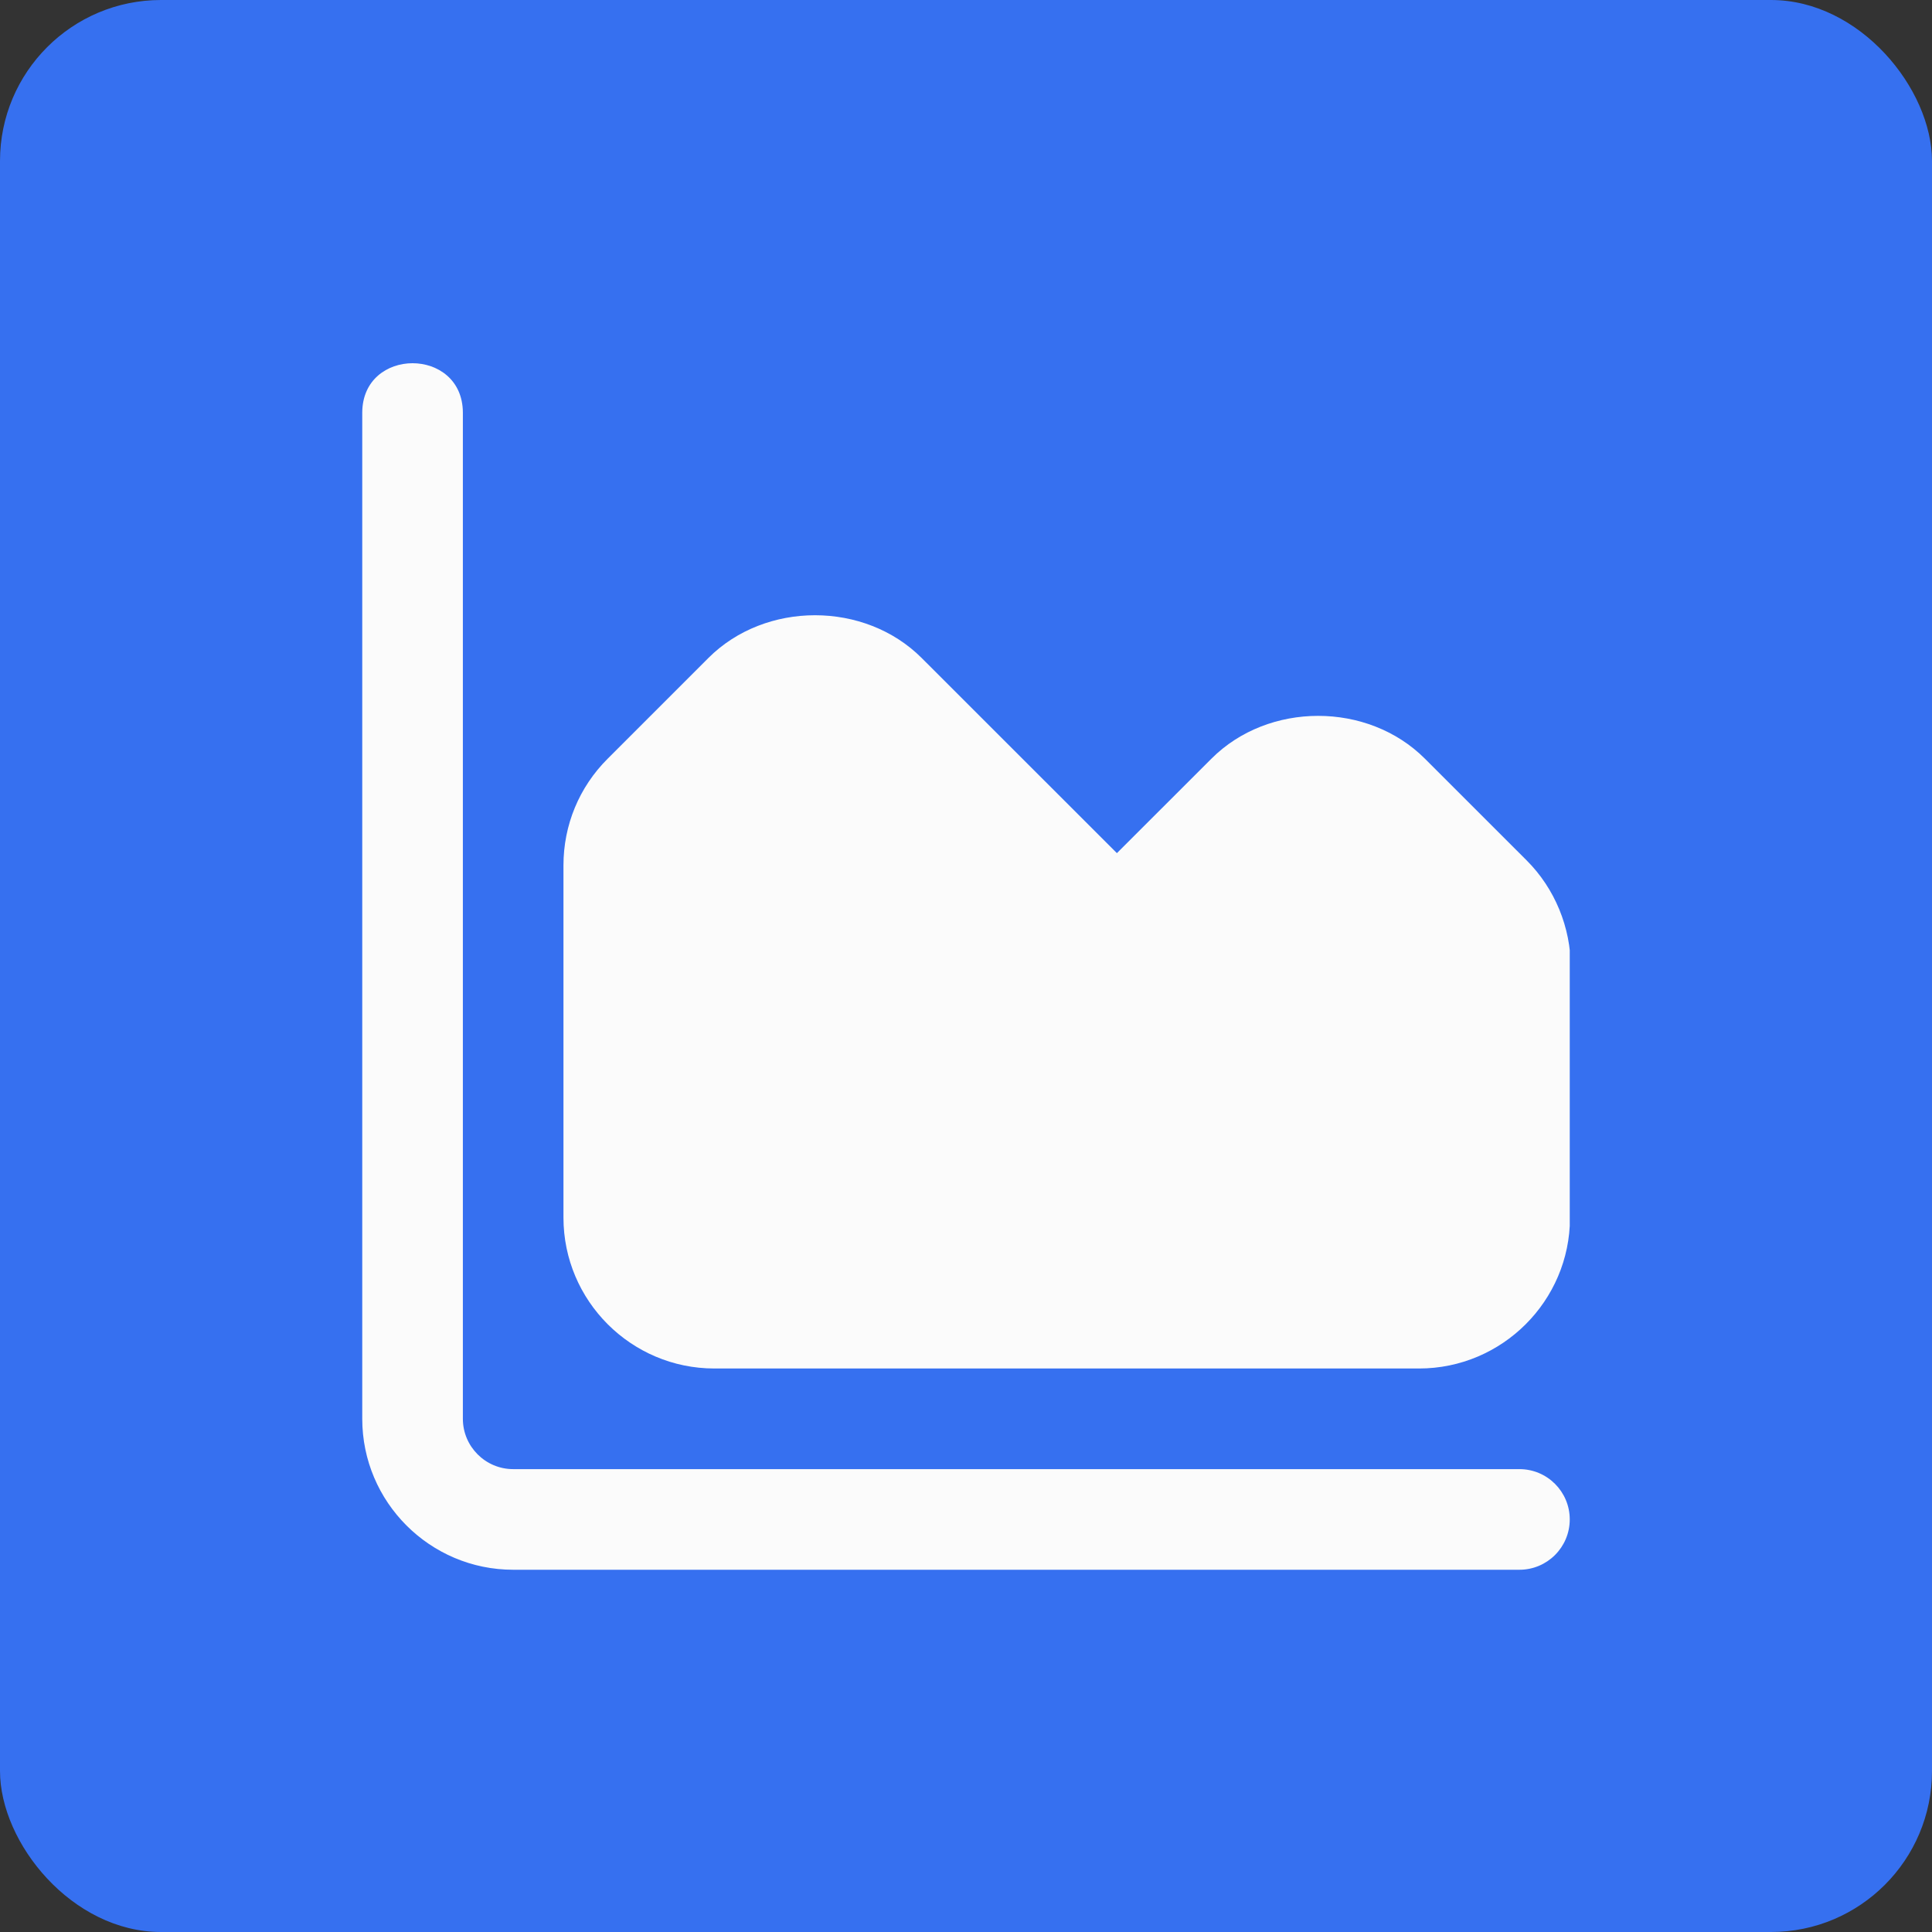 <svg width="48" height="48" viewBox="0 0 48 48" fill="none" xmlns="http://www.w3.org/2000/svg">
<rect x="0" y="0" width="48" height="48" fill="#333333" stroke="none"/>
<rect width="48" height="48" rx="4" fill="#3670F0"/>
<g clip-path="url(#clip0_149_2133)">
<path d="M39 37.75C39 38.44 38.44 39 37.75 39H12.75C10.682 39 9 37.318 9 35.25V10.25C9.008 8.615 11.492 8.616 11.5 10.25V35.25C11.5 35.939 12.061 36.5 12.75 36.5H37.75C38.44 36.5 39 37.06 39 37.75ZM37.928 21.375L35.401 18.849C33.984 17.431 31.514 17.431 30.098 18.849L27.749 21.196L22.9 16.349C21.484 14.931 19.014 14.931 17.598 16.349L15.098 18.849C14.389 19.556 13.999 20.499 13.999 21.5V30.25C13.999 32.318 15.681 34 17.749 34H35.256C37.319 34 39.001 32.322 39.006 30.261L39.025 24.038C39.028 23.045 38.629 22.074 37.928 21.375Z" fill="#FBFBFB"/>
</g>
<defs>
<clipPath id="clip0_149_2133">
<rect width="30" height="30" fill="white" transform="translate(9 9)"/>
</clipPath>
</defs>
</svg>
